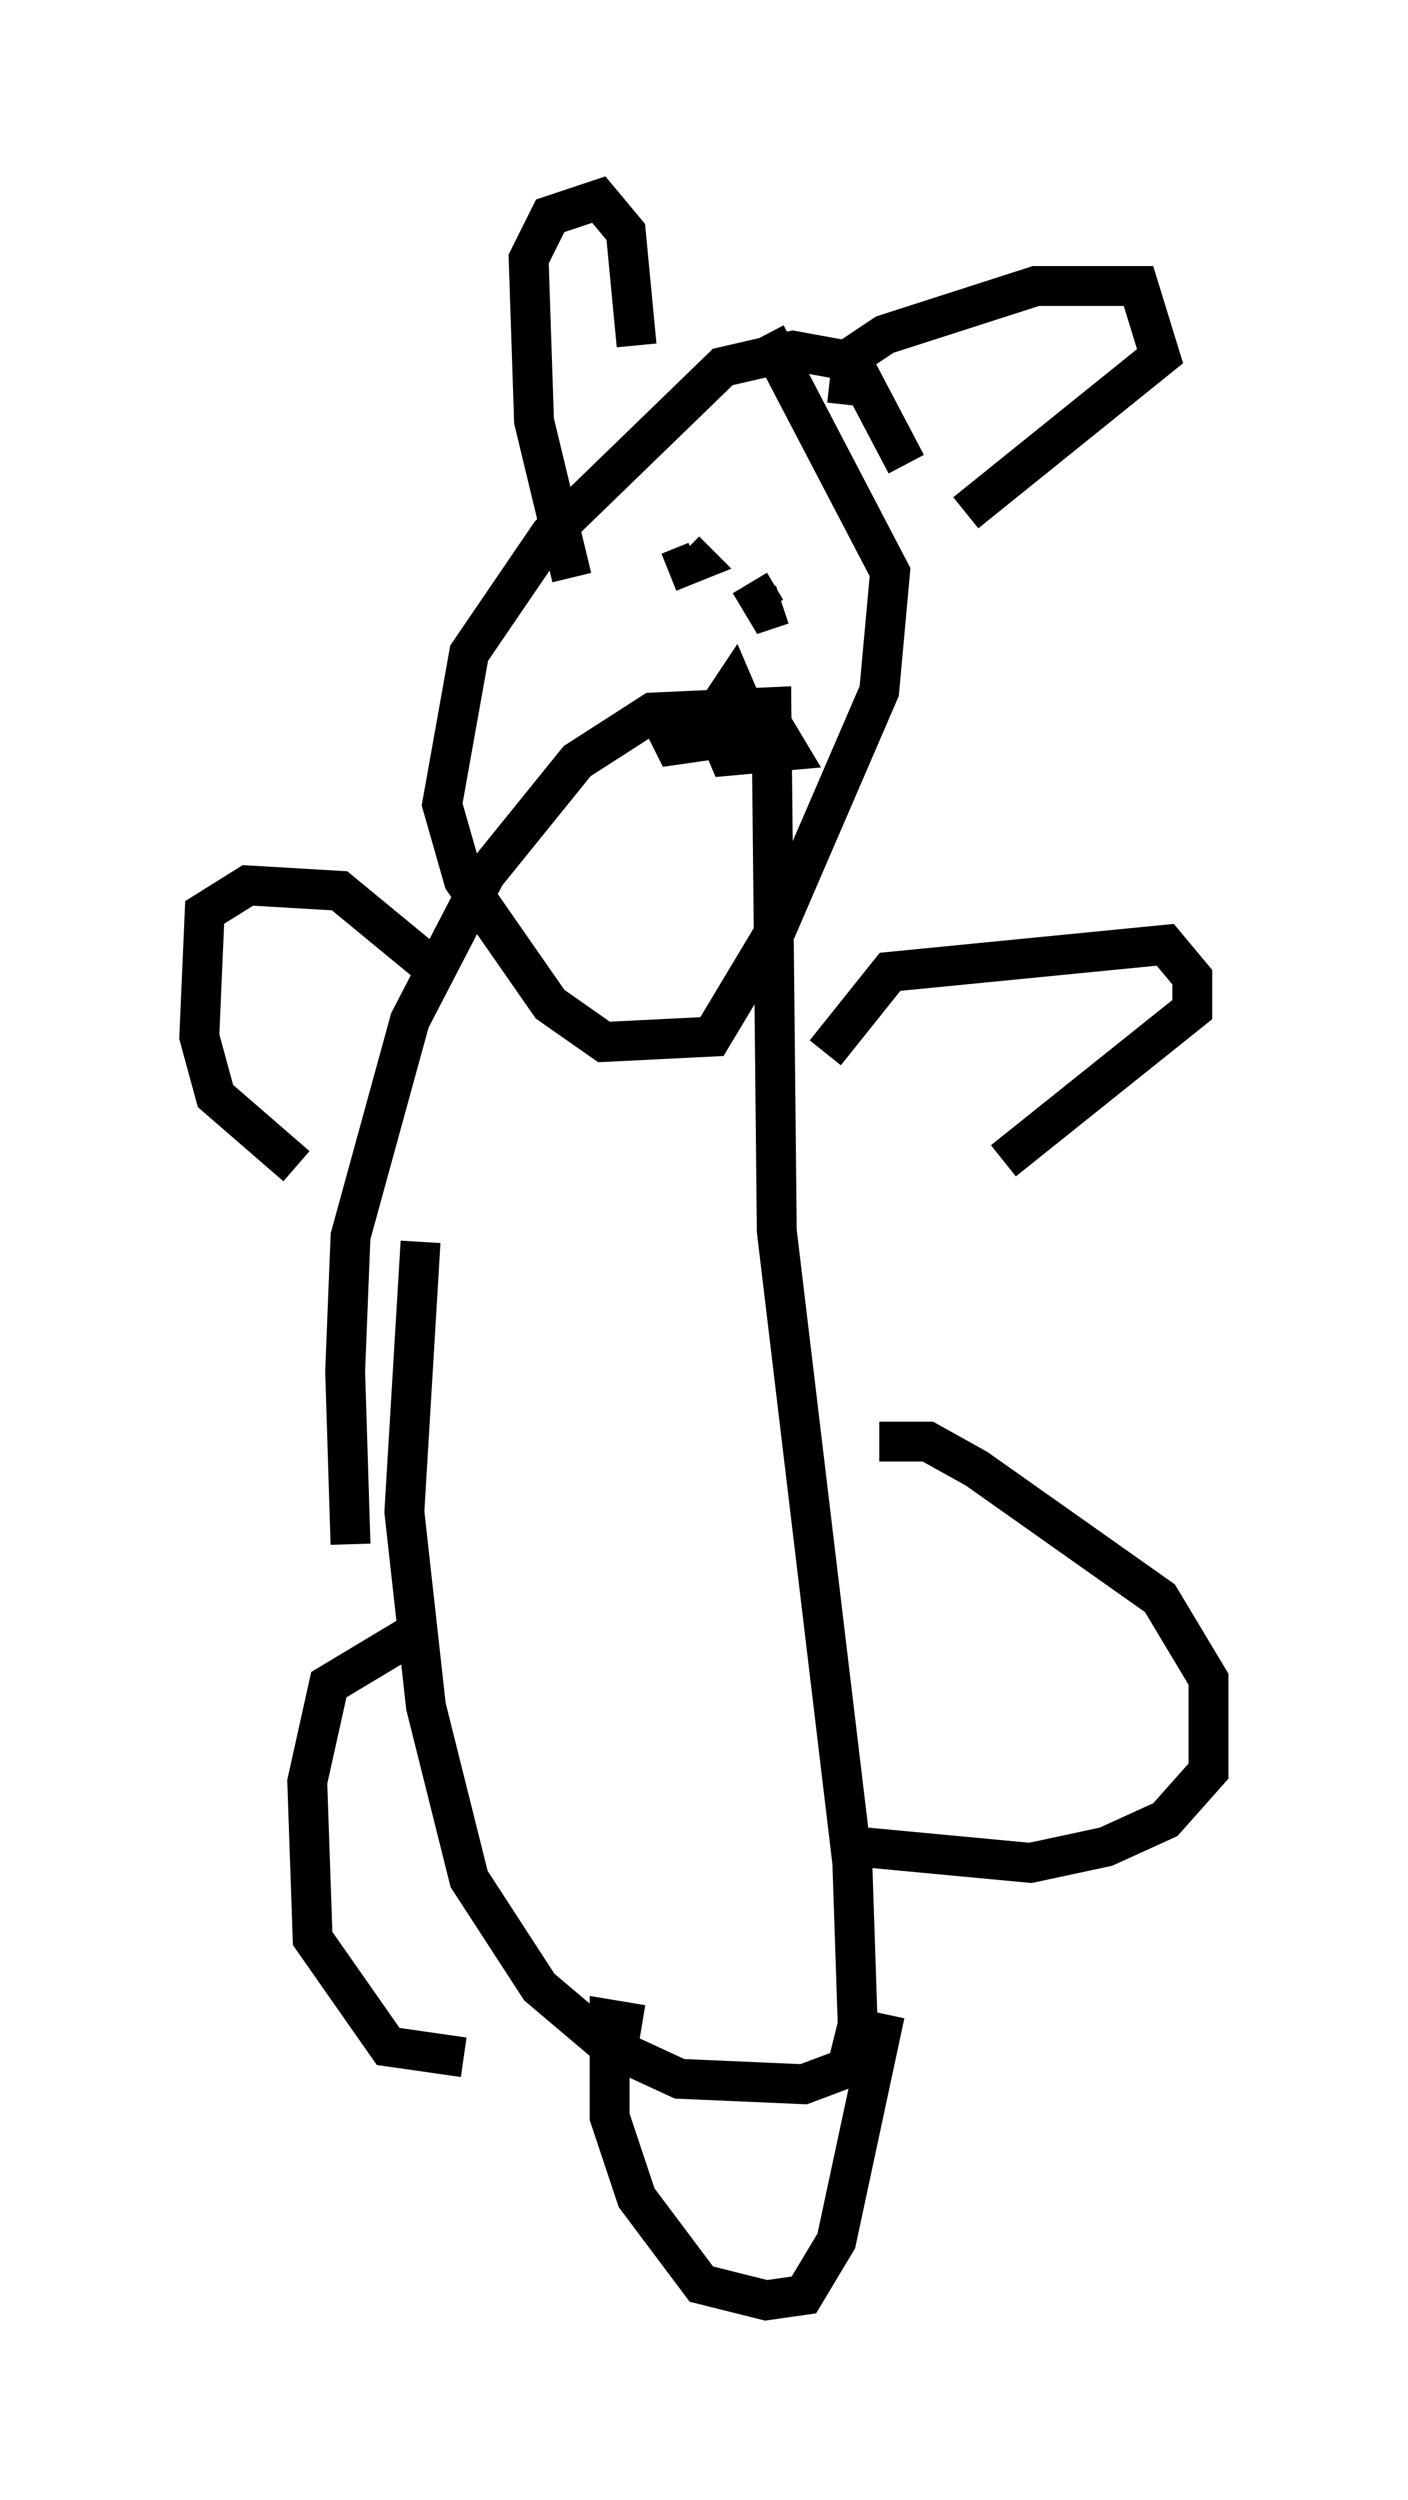 <?xml version="1.0" encoding="utf-8" ?>
<svg baseProfile="full" height="62.638" version="1.1" width="35.304" xmlns="http://www.w3.org/2000/svg" xmlns:ev="http://www.w3.org/2001/xml-events" xmlns:xlink="http://www.w3.org/1999/xlink"><defs /><rect fill="white" height="62.638" width="35.304" x="0" y="0" /><path d="M9.736, 40.182 m-0.947, -1.488 l-0.135, -4.33 0.135, -3.383 l1.488, -5.413 1.894, -3.654 l2.3, -2.842 1.894, -1.218 l2.977, -0.135 0.135, 13.126 l1.894, 15.832 0.135, 4.059 l-0.271, 1.083 -1.083, 0.406 l-3.112, -0.135 -1.759, -0.812 l-1.759, -1.488 -1.759, -2.706 l-1.083, -4.33 -0.541, -4.871 l0.406, -6.766 m12.178, -19.486 l-1.353, -2.571 -1.488, -0.271 l-1.759, 0.406 -4.33, 4.195 l-2.03, 2.977 -0.677, 3.789 l0.541, 1.894 2.165, 3.112 l1.353, 0.947 2.706, -0.135 l1.624, -2.706 2.571, -5.954 l0.271, -2.977 -3.112, -5.954 m-8.39, 15.832 l-2.3, -1.894 -2.3, -0.135 l-1.083, 0.677 -0.135, 3.112 l0.406, 1.488 2.03, 1.759 m2.842, 11.773 l-2.03, 1.218 -0.541, 2.436 l0.135, 3.924 1.894, 2.706 l1.894, 0.271 m9.066, -25.169 l1.624, -2.03 6.901, -0.677 l0.677, 0.812 0.0, 0.812 l-4.736, 3.789 m-3.112, 7.036 l1.218, 0.0 1.218, 0.677 l4.601, 3.248 1.218, 2.03 l0.0, 2.3 -1.083, 1.218 l-1.488, 0.677 -1.894, 0.406 l-4.33, -0.406 m-2.977, -28.281 l0.812, 0.135 0.406, 0.677 l-1.488, 0.135 -0.406, -0.947 l0.541, -0.812 0.406, 0.947 l-0.947, 0.406 -0.947, 0.135 l-0.406, -0.812 m0.271, -3.518 l0.677, -0.271 -0.271, -0.271 m1.624, 0.812 l0.406, 0.677 0.406, -0.135 m-5.277, -0.677 l-0.947, -3.924 -0.135, -4.059 l0.541, -1.083 1.218, -0.406 l0.677, 0.812 0.271, 2.842 m5.277, 1.488 l0.135, -1.218 0.812, -0.541 l3.789, -1.218 2.571, 0.0 l0.541, 1.759 -4.871, 3.924 m-8.119, 37.889 l-0.812, -0.135 0.0, 2.436 l0.677, 2.03 1.624, 2.165 l1.624, 0.406 0.947, -0.135 l0.812, -1.353 1.218, -5.683 " fill="none" stroke="black" stroke-width="1" /></svg>